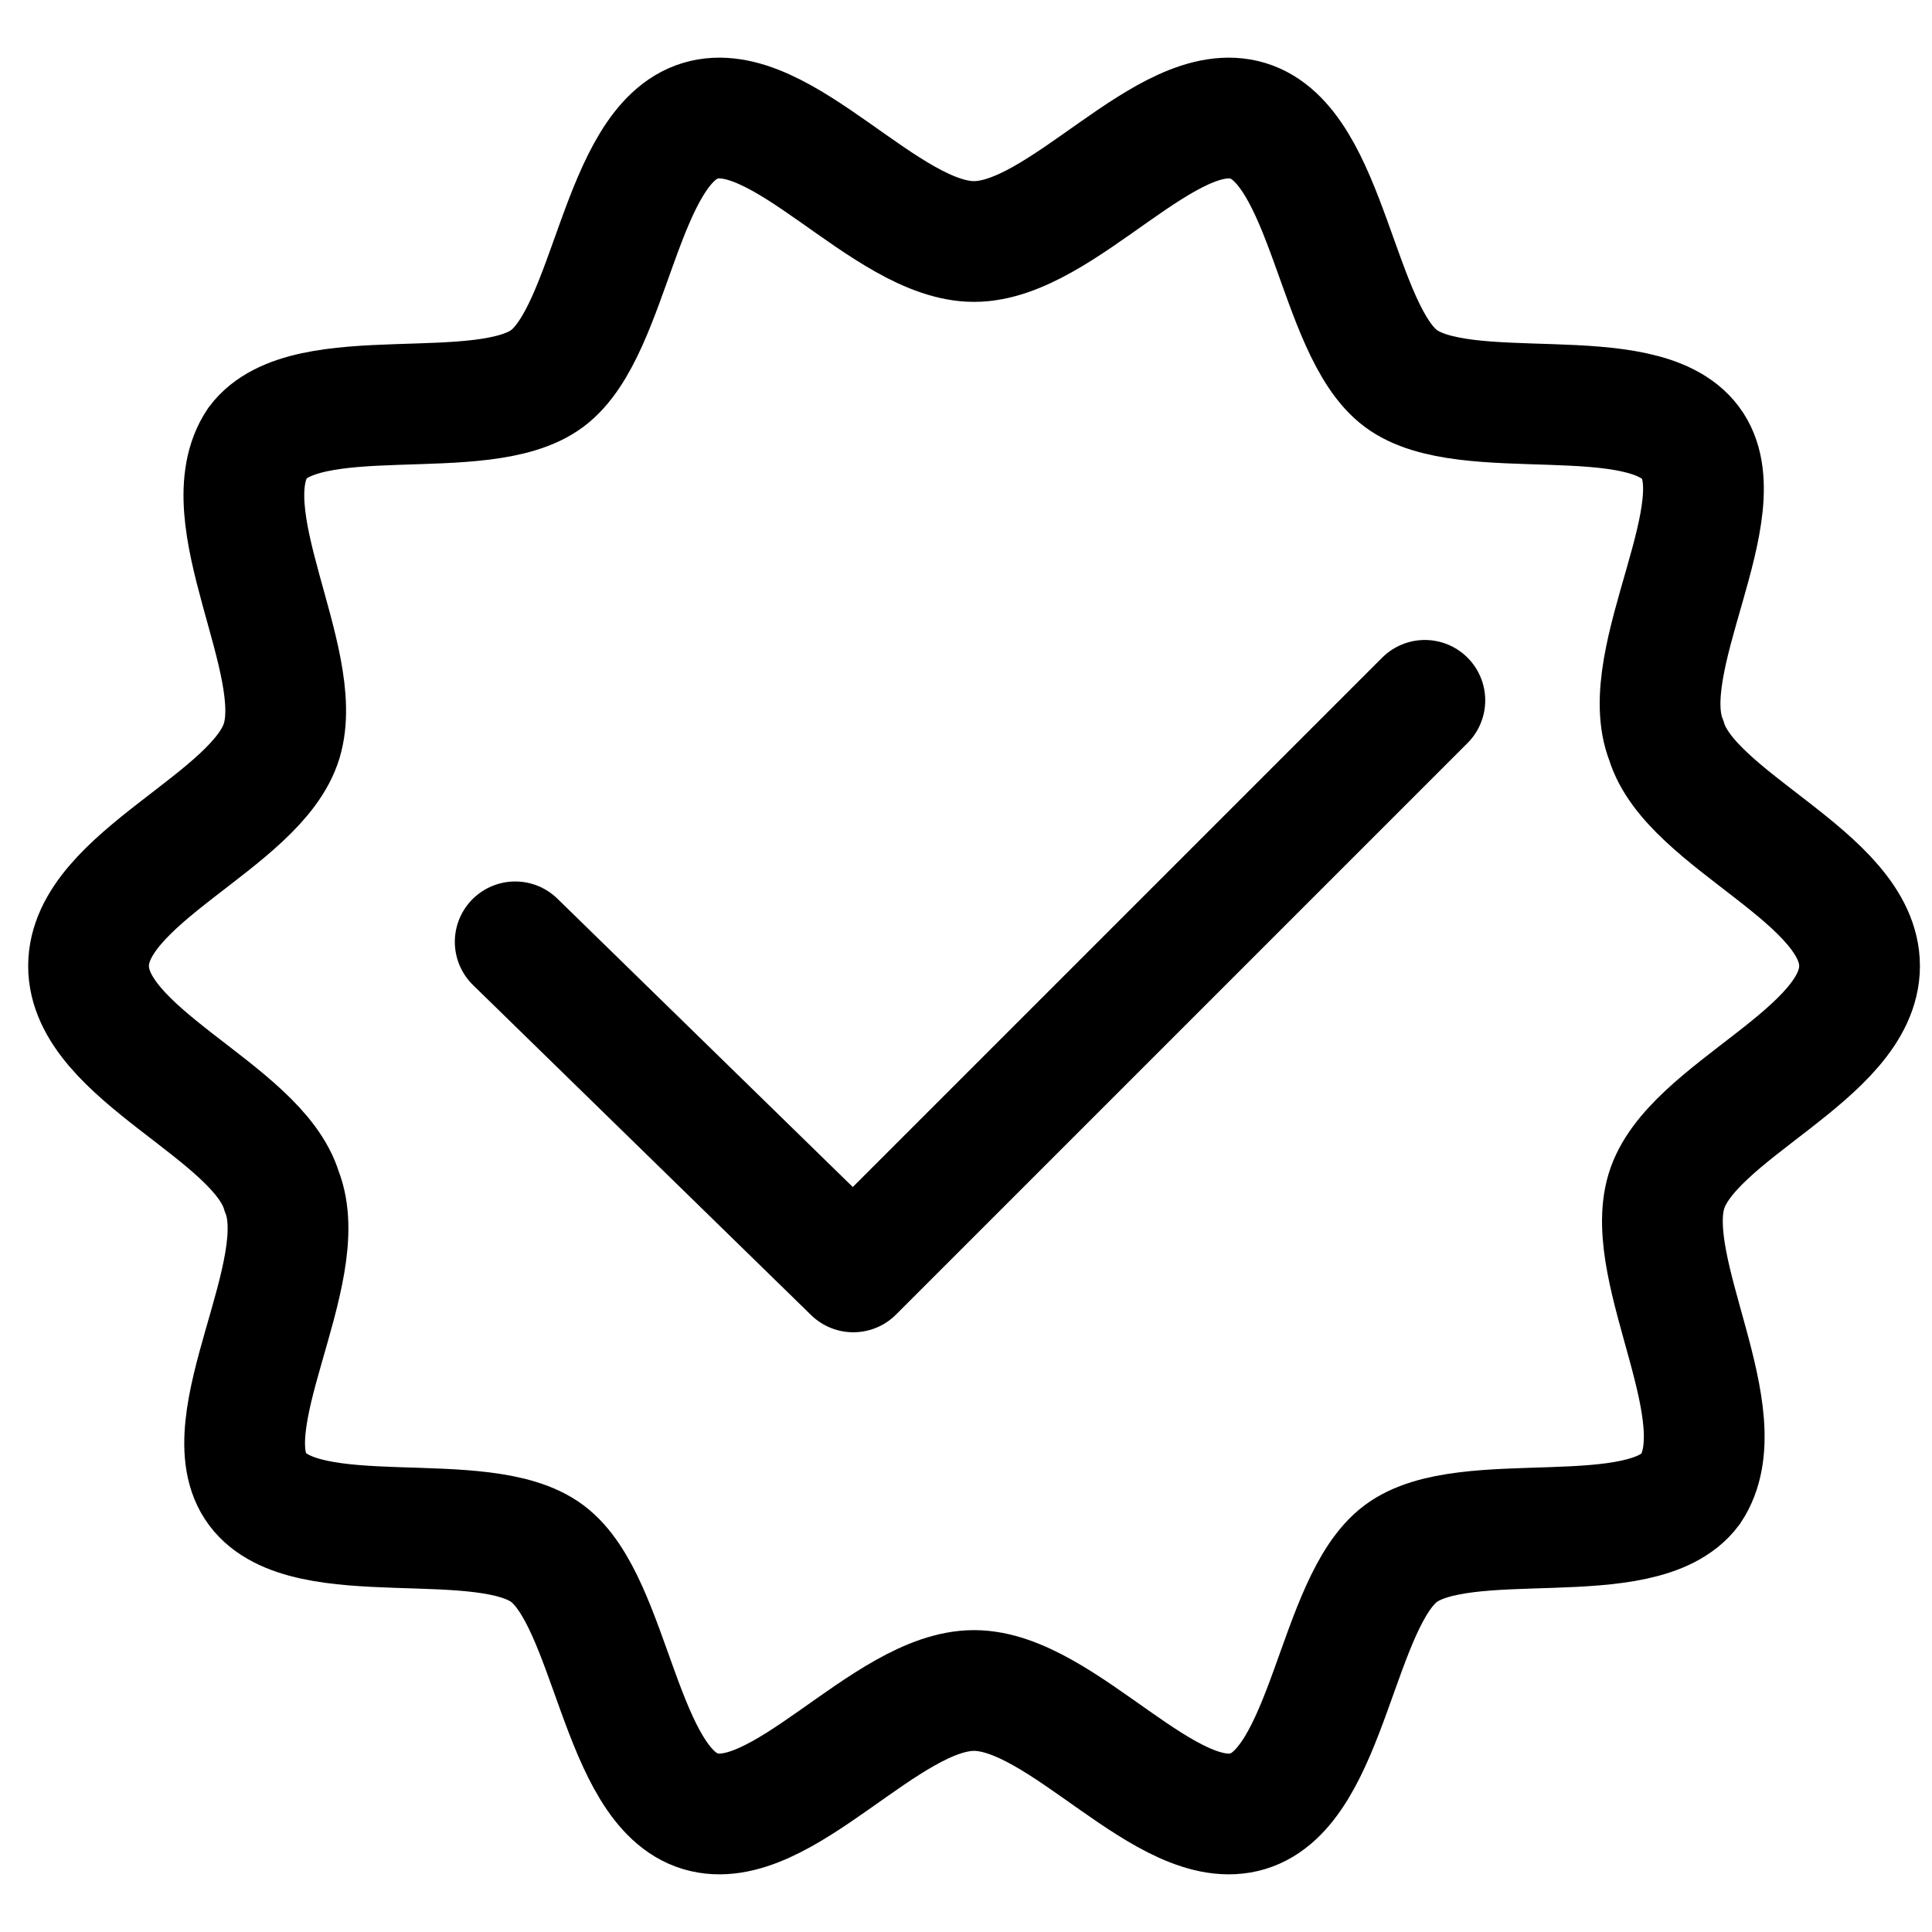 <?xml version="1.0" encoding="utf-8"?>
<!-- Generator: Adobe Illustrator 26.5.1, SVG Export Plug-In . SVG Version: 6.00 Build 0)  -->
<svg version="1.1" id="Layer_1" xmlns="http://www.w3.org/2000/svg" xmlns:xlink="http://www.w3.org/1999/xlink" x="0px" y="0px"
	 viewBox="0 0 24 24" style="enable-background:new 0 0 24 24;" xml:space="preserve">
<style type="text/css">
	.st0{fill:none;stroke:#000000;stroke-width:1.5;stroke-miterlimit:10;}
	.st1{fill:none;stroke:#000000;stroke-width:1.5;stroke-linecap:round;stroke-linejoin:round;}
</style>
<g>
	<path class="st0" d="M23.1,12c0,1.1-2.1,1.8-2.4,2.8c-0.3,1,0.9,2.8,0.3,3.7c-0.6,0.8-2.8,0.2-3.6,0.8c-0.8,0.6-0.9,2.9-1.9,3.2
		c-1,0.3-2.3-1.5-3.4-1.5c-1.1,0-2.4,1.8-3.4,1.5c-1-0.3-1.1-2.6-1.9-3.2c-0.8-0.6-3,0-3.6-0.8c-0.6-0.8,0.7-2.7,0.3-3.7
		c-0.3-1-2.4-1.7-2.4-2.8c0-1.1,2.1-1.8,2.4-2.8c0.3-1-0.9-2.8-0.3-3.7c0.6-0.8,2.8-0.2,3.6-0.8c0.8-0.6,0.9-2.9,1.9-3.2
		C9.7,1.2,11,3,12.1,3c1.1,0,2.4-1.8,3.4-1.5c1,0.3,1.1,2.6,1.9,3.2c0.8,0.6,3,0,3.6,0.8c0.6,0.8-0.7,2.7-0.3,3.7
		C21,10.2,23.1,10.9,23.1,12z"/>
</g>
<polyline class="st1" points="17.7,8.7 10.6,15.8 6.4,11.7 "/>
</svg>
